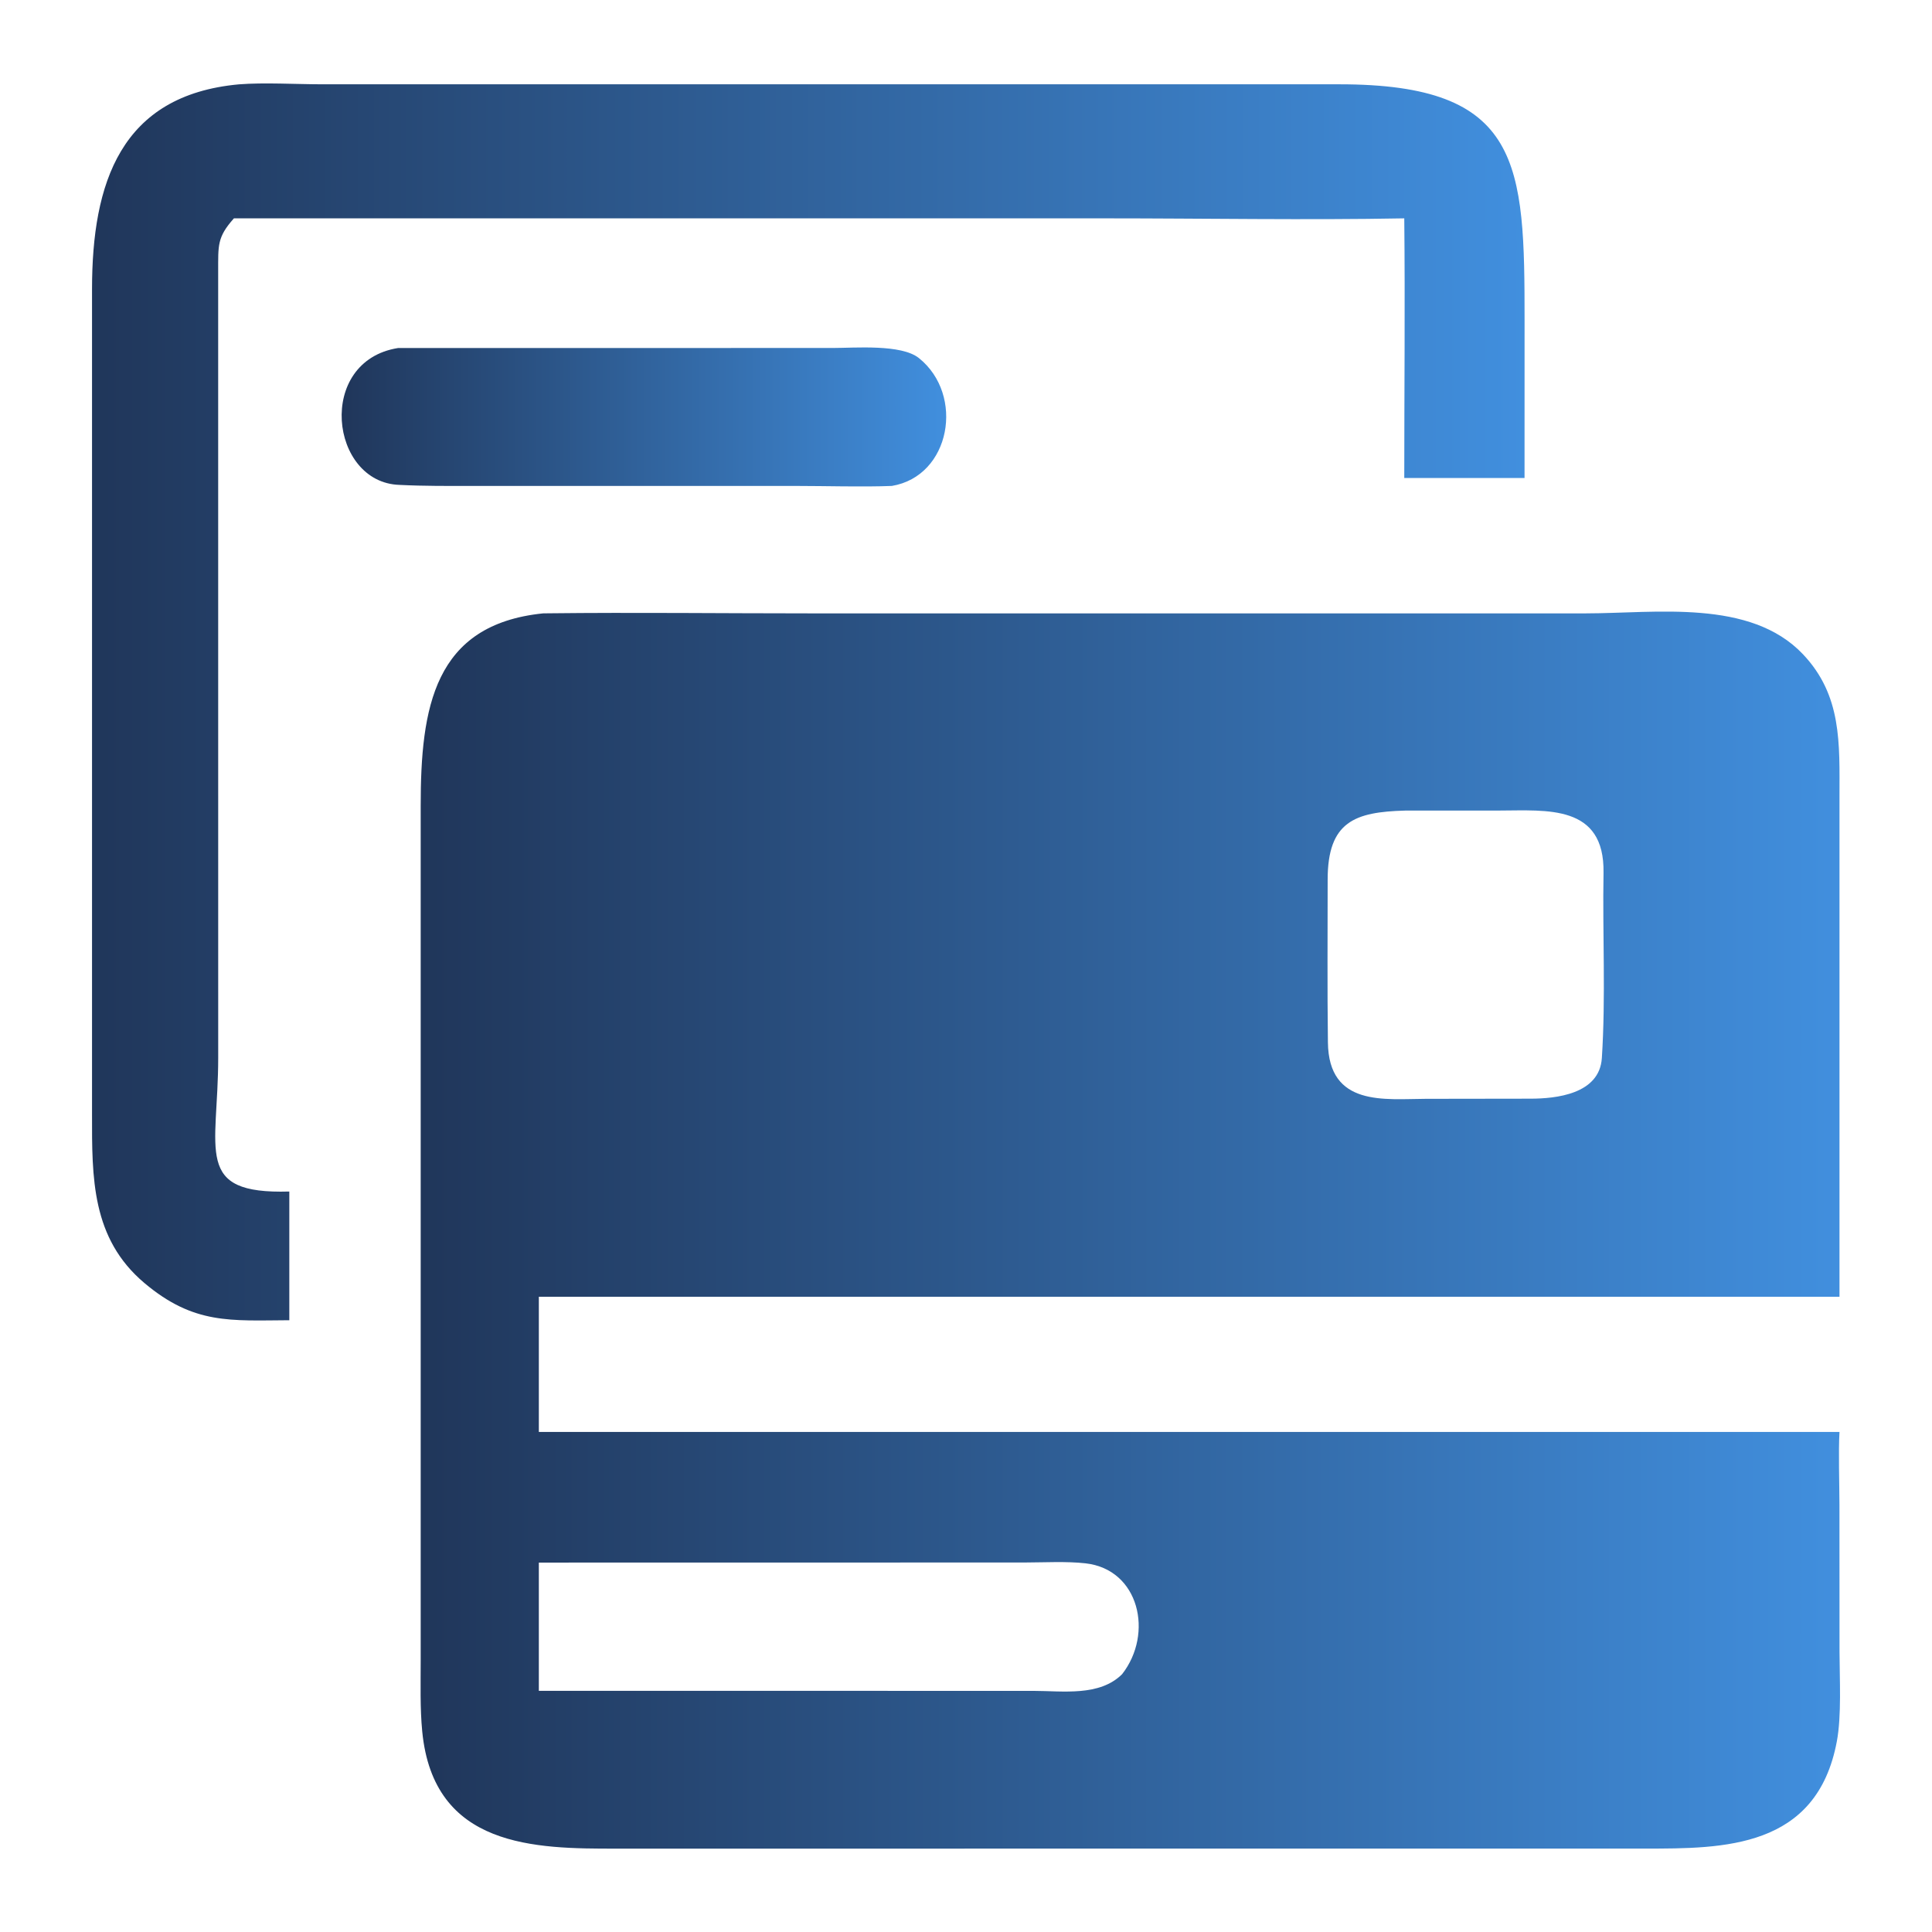 <svg width="52" height="52" viewBox="0 0 52 52" fill="none" xmlns="http://www.w3.org/2000/svg">
<path d="M7.787 35.534C6.209 35.542 5.219 35.655 3.887 34.533C2.46 33.33 2.475 31.697 2.477 29.983L2.477 7.778C2.478 4.933 3.241 2.561 6.433 2.27C7.102 2.217 7.975 2.268 8.662 2.269L36.037 2.269C40.968 2.264 41.034 4.409 41.034 8.63L41.033 12.866H37.796C37.796 10.55 37.82 8.188 37.796 5.877C35.18 5.926 32.402 5.877 29.775 5.877L13.729 5.877H6.296C5.841 6.387 5.874 6.602 5.872 7.312L5.873 28.466C5.873 30.977 5.195 32.147 7.787 32.07V35.534Z" fill="url(#paint0_linear_543_1140)"/>
<path d="M24.004 13.079C23.213 13.11 22.228 13.079 21.42 13.079L12.728 13.079C12.063 13.079 11.43 13.085 10.753 13.051C8.876 12.993 8.5 9.719 10.714 9.367L22.407 9.366C23.006 9.366 24.258 9.257 24.733 9.638C25.971 10.631 25.588 12.815 24.004 13.079Z" fill="url(#paint1_linear_543_1140)"/>
<path d="M49.51 38.541C49.479 39.071 49.508 39.942 49.509 40.498L49.511 44.468C49.513 45.193 49.568 46.18 49.439 46.868C48.899 49.76 46.383 49.755 44.275 49.755L16.594 49.756C14.412 49.759 11.667 49.741 11.364 46.599C11.304 45.98 11.323 45.316 11.323 44.691L11.323 21.696C11.322 19.047 11.677 16.809 14.617 16.509L14.774 16.507C17.084 16.481 19.447 16.509 21.763 16.509L42.692 16.509C44.559 16.508 47.108 16.113 48.525 17.607C49.577 18.715 49.511 20.005 49.51 21.439L49.51 34.903H14.503V38.541H28.263H49.51ZM37.819 21.817C36.471 21.854 35.733 22.108 35.734 23.679C35.734 25.137 35.722 26.6 35.741 28.057C35.761 29.795 37.272 29.579 38.376 29.575L41.197 29.571C41.869 29.57 43.051 29.454 43.114 28.478C43.221 26.828 43.13 25.148 43.159 23.491C43.19 21.643 41.632 21.814 40.353 21.816L37.819 21.817ZM14.503 42.057V45.509L27.812 45.51C28.608 45.511 29.594 45.666 30.202 45.06C31.054 43.969 30.666 42.241 29.217 42.077C28.703 42.019 28.099 42.054 27.574 42.055L14.503 42.057Z" fill="url(#paint2_linear_543_1140)"/>
<defs>
<linearGradient id="paint0_linear_543_1140" x1="2.477" y1="18.894" x2="41.034" y2="18.894" gradientUnits="userSpaceOnUse">
<stop stop-color="#20365A"/>
<stop offset="1" stop-color="#418FDE"/>
</linearGradient>
<linearGradient id="paint1_linear_543_1140" x1="9.195" y1="11.222" x2="25.467" y2="11.222" gradientUnits="userSpaceOnUse">
<stop stop-color="#20365A"/>
<stop offset="1" stop-color="#418FDE"/>
</linearGradient>
<linearGradient id="paint2_linear_543_1140" x1="11.32" y1="33.108" x2="49.524" y2="33.108" gradientUnits="userSpaceOnUse">
<stop stop-color="#20365A"/>
<stop offset="1" stop-color="#418FDE"/>
</linearGradient>
</defs>
</svg>
